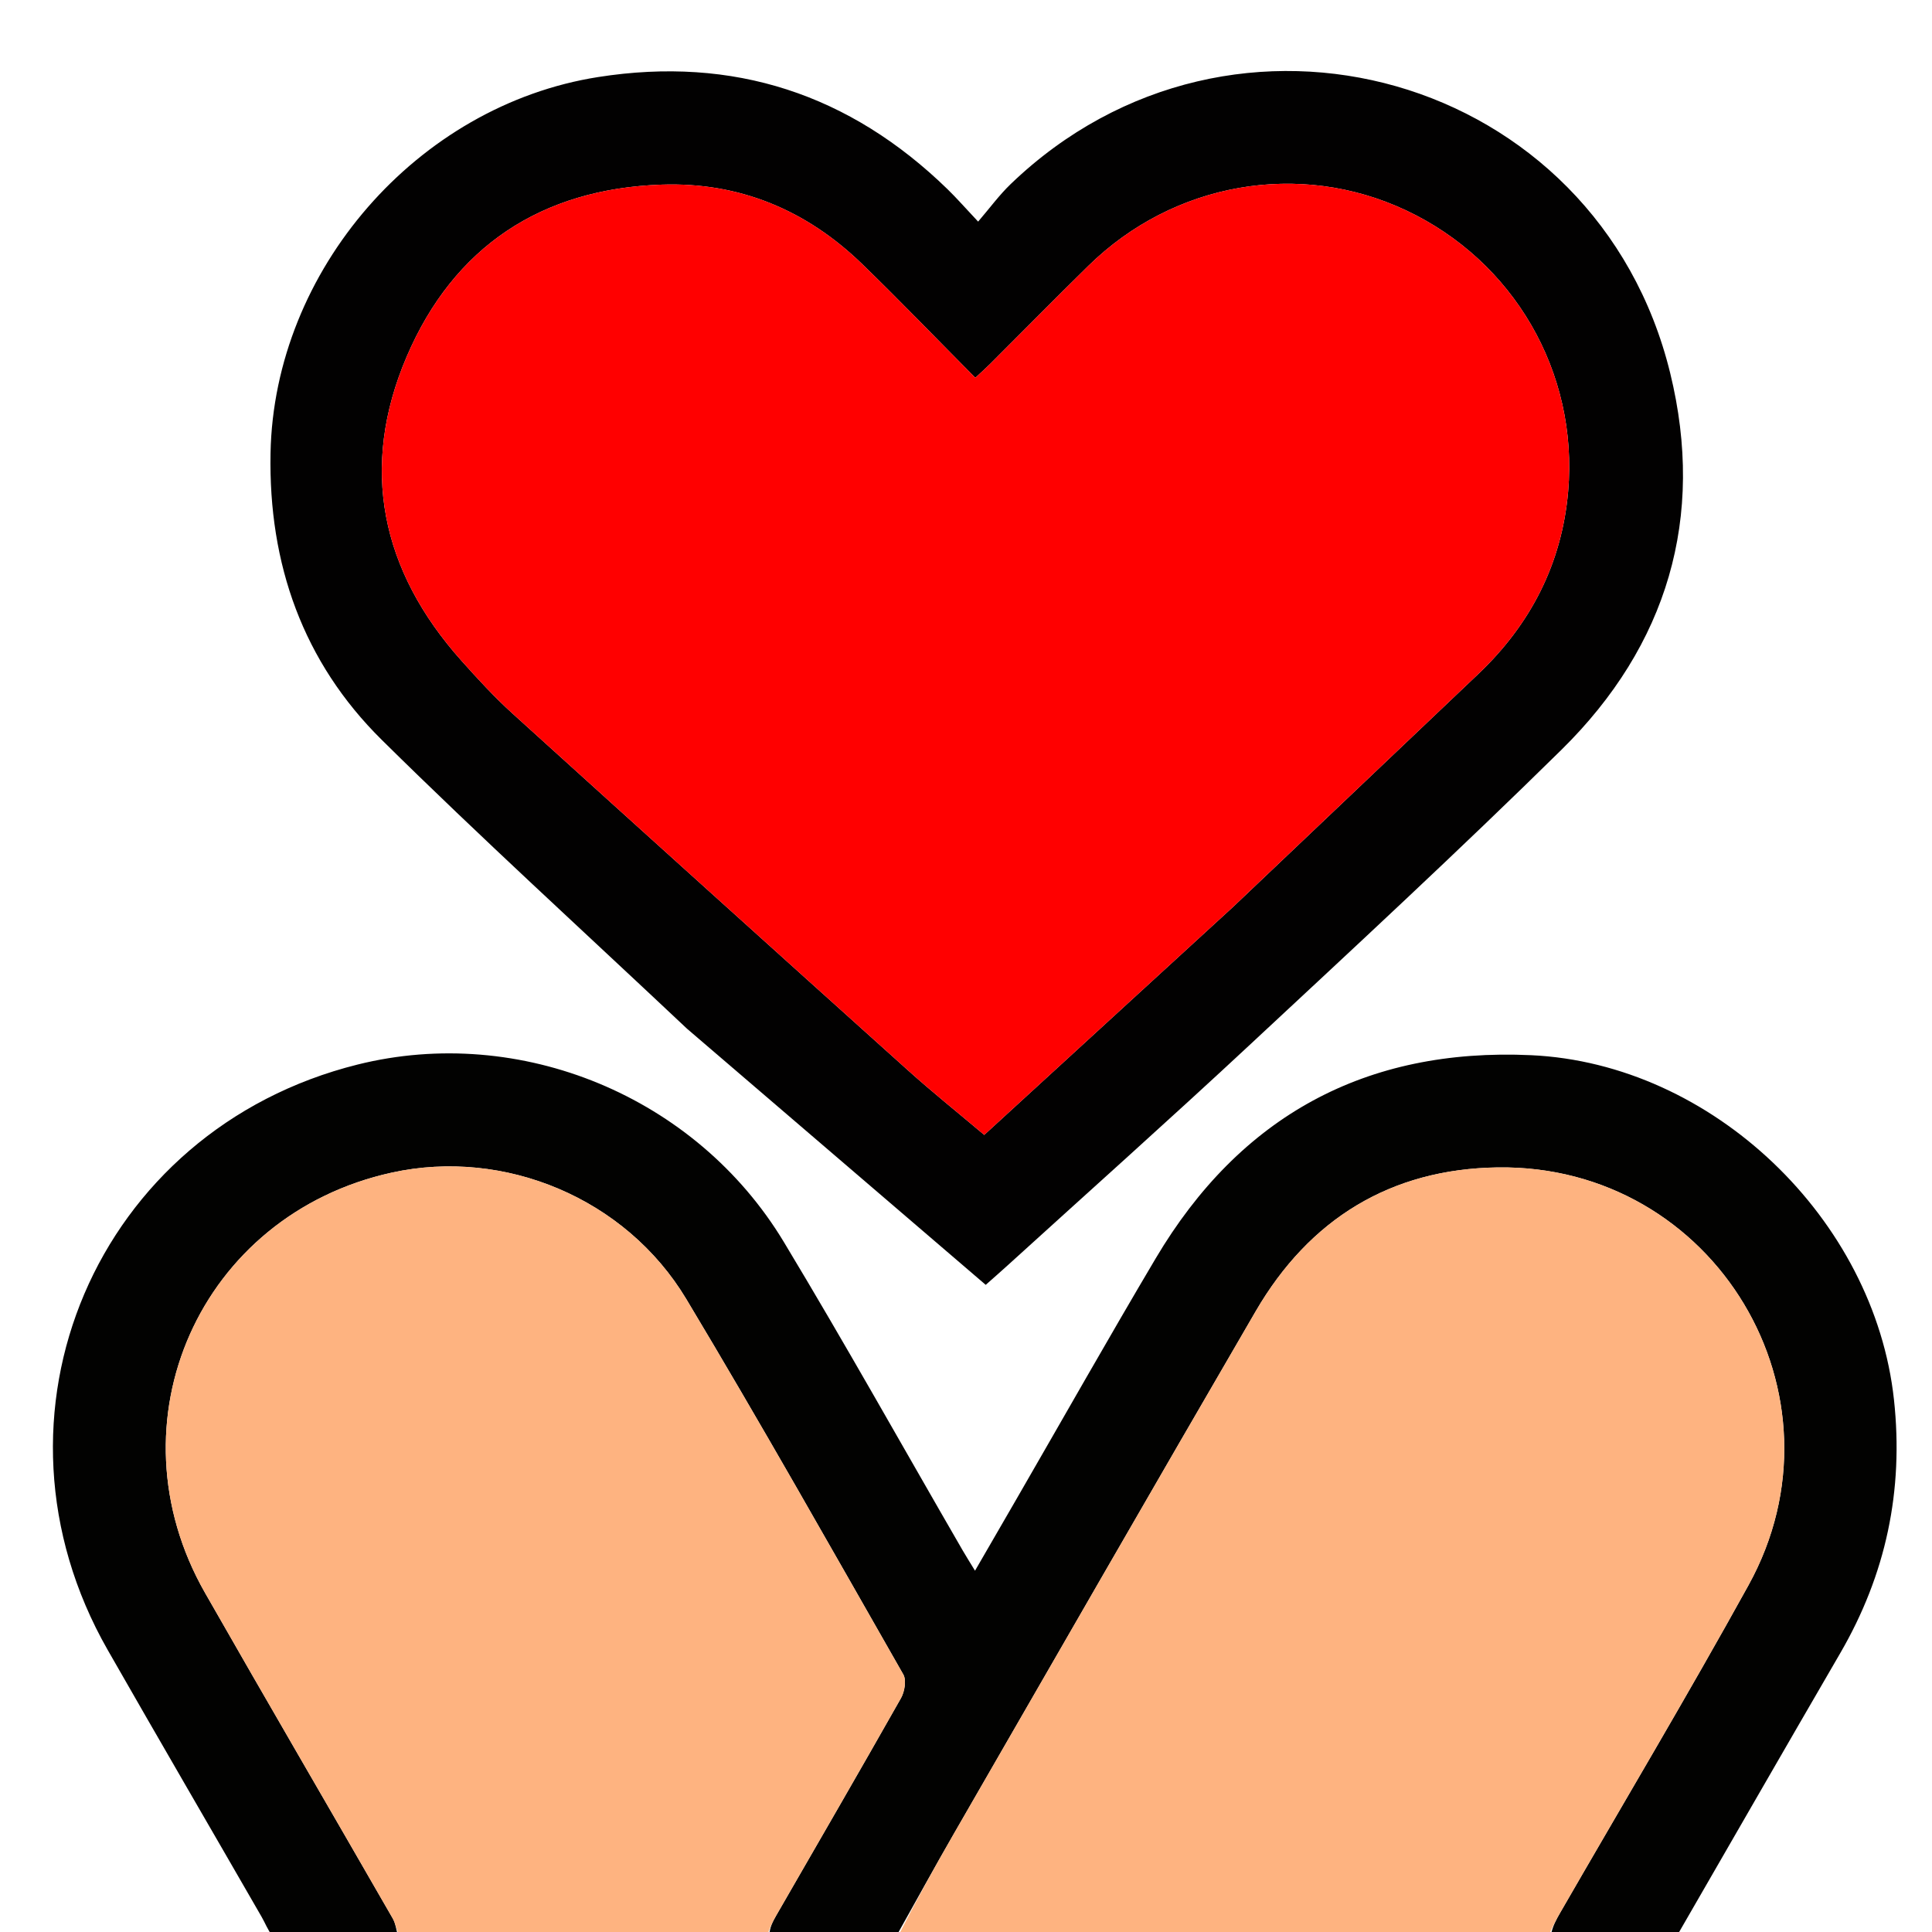 <?xml version="1.0" encoding="UTF-8" standalone="no"?>
<svg
   version="1.1"
   id="Layer_1"
   x="0px"
   y="0px"
   width="100%"
   viewBox="0 0 500 500"
   enable-background="new 0 0 500 500"
   xml:space="preserve"
   sodipodi:docname="hand-heart.svg"
   inkscape:version="1.2.2 (732a01da63, 2022-12-09)"
   xmlns:inkscape="http://www.inkscape.org/namespaces/inkscape"
   xmlns:sodipodi="http://sodipodi.sourceforge.net/DTD/sodipodi-0.dtd"
   xmlns="http://www.w3.org/2000/svg"
   xmlns:svg="http://www.w3.org/2000/svg"><defs
   id="defs34" /><sodipodi:namedview
   id="namedview32"
   pagecolor="#ffffff"
   bordercolor="#000000"
   borderopacity="0.25"
   inkscape:showpageshadow="2"
   inkscape:pageopacity="0.0"
   inkscape:pagecheckerboard="0"
   inkscape:deskcolor="#d1d1d1"
   showgrid="false"
   inkscape:zoom="1.05"
   inkscape:cx="219.52381"
   inkscape:cy="331.42857"
   inkscape:window-width="1366"
   inkscape:window-height="705"
   inkscape:window-x="-8"
   inkscape:window-y="-8"
   inkscape:window-maximized="1"
   inkscape:current-layer="Layer_1" />

<path
   fill="#020201"
   opacity="1"
   stroke="none"
   d=" M70.469,501   C69.25,499.37 68.622,497.67 67.73,496.122   C54.458,473.073 41.062,450.095 27.869,427.001   C-6.767,366.369 24.846,292.388 92.54,275.506   C134.588,265.02 180.091,283.648 202.862,321.43   C218.733,347.762 233.736,374.618 249.135,401.236   C250.043,402.806 251.018,404.337 252.334,406.498   C256.097,399.995 259.609,393.937 263.112,387.873   C275.085,367.146 286.866,346.305 299.068,325.712   C320.911,288.847 353.427,271.117 396.236,273.082   C443.179,275.237 485.089,315.503 490.157,362.227   C492.709,385.761 488.074,407.489 476.237,427.863   C462.209,452.009 448.286,476.215 434.159,500.697   C423.312,501 412.625,501 401.393,500.641   C401.813,498.538 402.75,496.779 403.745,495.054   C420.018,466.819 436.725,438.825 452.481,410.306   C479.688,361.062 443.829,301.307 387.545,302.127   C359.908,302.53 338.865,315.478 324.969,339.363   C298.8,384.345 272.864,429.464 246.872,474.549   C241.82,483.311 236.952,492.18 232,501   C221.312,501 210.625,501 199.114,500.762   C199.157,498.916 199.986,497.285 200.897,495.703   C211.68,476.976 222.532,458.288 233.17,439.48   C234.118,437.805 234.618,434.827 233.771,433.343   C215.227,400.863 196.86,368.271 177.617,336.206   C161.914,310.04 130.507,297.095 101.429,303.463   C51.73,314.348 27.815,367.983 53.067,412.235   C69.132,440.388 85.479,468.38 101.637,496.48   C102.401,497.809 102.559,499.485 103,501   C92.312,501 81.625,501 70.469,501  z"
   id="path21" />
<path
   fill="#FEB380"
   opacity="1"
   stroke="none"
   d=" M232.469,501   C236.952,492.18 241.82,483.311 246.872,474.549   C272.864,429.464 298.8,384.345 324.969,339.363   C338.865,315.478 359.908,302.53 387.545,302.127   C443.829,301.307 479.688,361.062 452.481,410.306   C436.725,438.825 420.018,466.819 403.745,495.054   C402.75,496.779 401.813,498.538 400.925,500.641   C344.979,501 288.958,501 232.469,501  z"
   id="path23" />
<path
   fill="#FEB380"
   opacity="1"
   stroke="none"
   d=" M103.469,501   C102.559,499.485 102.401,497.809 101.637,496.48   C85.479,468.38 69.132,440.388 53.067,412.235   C27.815,367.983 51.73,314.348 101.429,303.463   C130.507,297.095 161.914,310.04 177.617,336.206   C196.86,368.271 215.227,400.863 233.771,433.343   C234.618,434.827 234.118,437.805 233.17,439.48   C222.532,458.288 211.68,476.976 200.897,495.703   C199.986,497.285 199.157,498.916 198.645,500.762   C167.312,501 135.625,501 103.469,501  z"
   id="path25" />
<path
   fill="#020101"
   opacity="1"
   stroke="none"
   d=" M177.786,266.218   C151.232,241.191 124.489,216.86 98.793,191.471   C78.397,171.319 69.47,145.961 70.013,117.281   C70.91,69.963 108.012,27.291 154.805,19.939   C189.792,14.442 219.899,24.331 245.227,48.972   C247.61,51.291 249.802,53.806 253.139,57.352   C256.148,53.854 258.599,50.49 261.553,47.649   C319.04,-7.641 413.309,19.126 432.247,96.568   C441.374,133.891 431.514,167.044 404.14,194.004   C377.68,220.064 350.4,245.3 323.216,270.614   C302.494,289.91 281.359,308.764 260.404,327.81   C258.81,329.259 257.184,330.672 255.103,332.519   C229.36,310.448 203.704,288.452 177.786,266.218  M319.165,234.66   C340.301,214.585 361.435,194.508 382.572,174.434   C396.158,161.531 404.23,145.803 405.842,127.127   C408.504,96.292 391.713,67.518 363.856,54.426   C336.296,41.472 303.757,47.133 281.649,68.822   C273.087,77.222 264.677,85.775 256.186,94.246   C255.063,95.366 253.87,96.414 252.41,97.775   C242.397,87.685 232.93,77.843 223.133,68.341   C208.713,54.353 191.332,47.091 171.201,47.785   C140.091,48.857 117.407,63.879 105.252,92.298   C92.961,121.033 98.599,147.683 119.423,170.99   C123.637,175.707 127.938,180.397 132.618,184.638   C166.674,215.503 200.811,246.28 234.993,277.005   C241.286,282.661 247.905,287.954 254.719,293.706   C276.185,274.039 297.413,254.589 319.165,234.66  z"
   id="path27" />
<path
   fill="#FF0000"
   opacity="1"
   stroke="none"
   d=" M318.903,234.9   C297.413,254.589 276.185,274.039 254.719,293.706   C247.905,287.954 241.286,282.661 234.993,277.005   C200.811,246.28 166.674,215.503 132.618,184.638   C127.938,180.397 123.637,175.707 119.423,170.99   C98.599,147.683 92.961,121.033 105.252,92.298   C117.407,63.879 140.091,48.857 171.201,47.785   C191.332,47.091 208.713,54.353 223.133,68.341   C232.93,77.843 242.397,87.685 252.41,97.775   C253.87,96.414 255.063,95.366 256.186,94.246   C264.677,85.775 273.087,77.222 281.649,68.822   C303.757,47.133 336.296,41.472 363.856,54.426   C391.713,67.518 408.504,96.292 405.842,127.127   C404.23,145.803 396.158,161.531 382.572,174.434   C361.435,194.508 340.301,214.585 318.903,234.9  z"
   id="path29" />
</svg>
